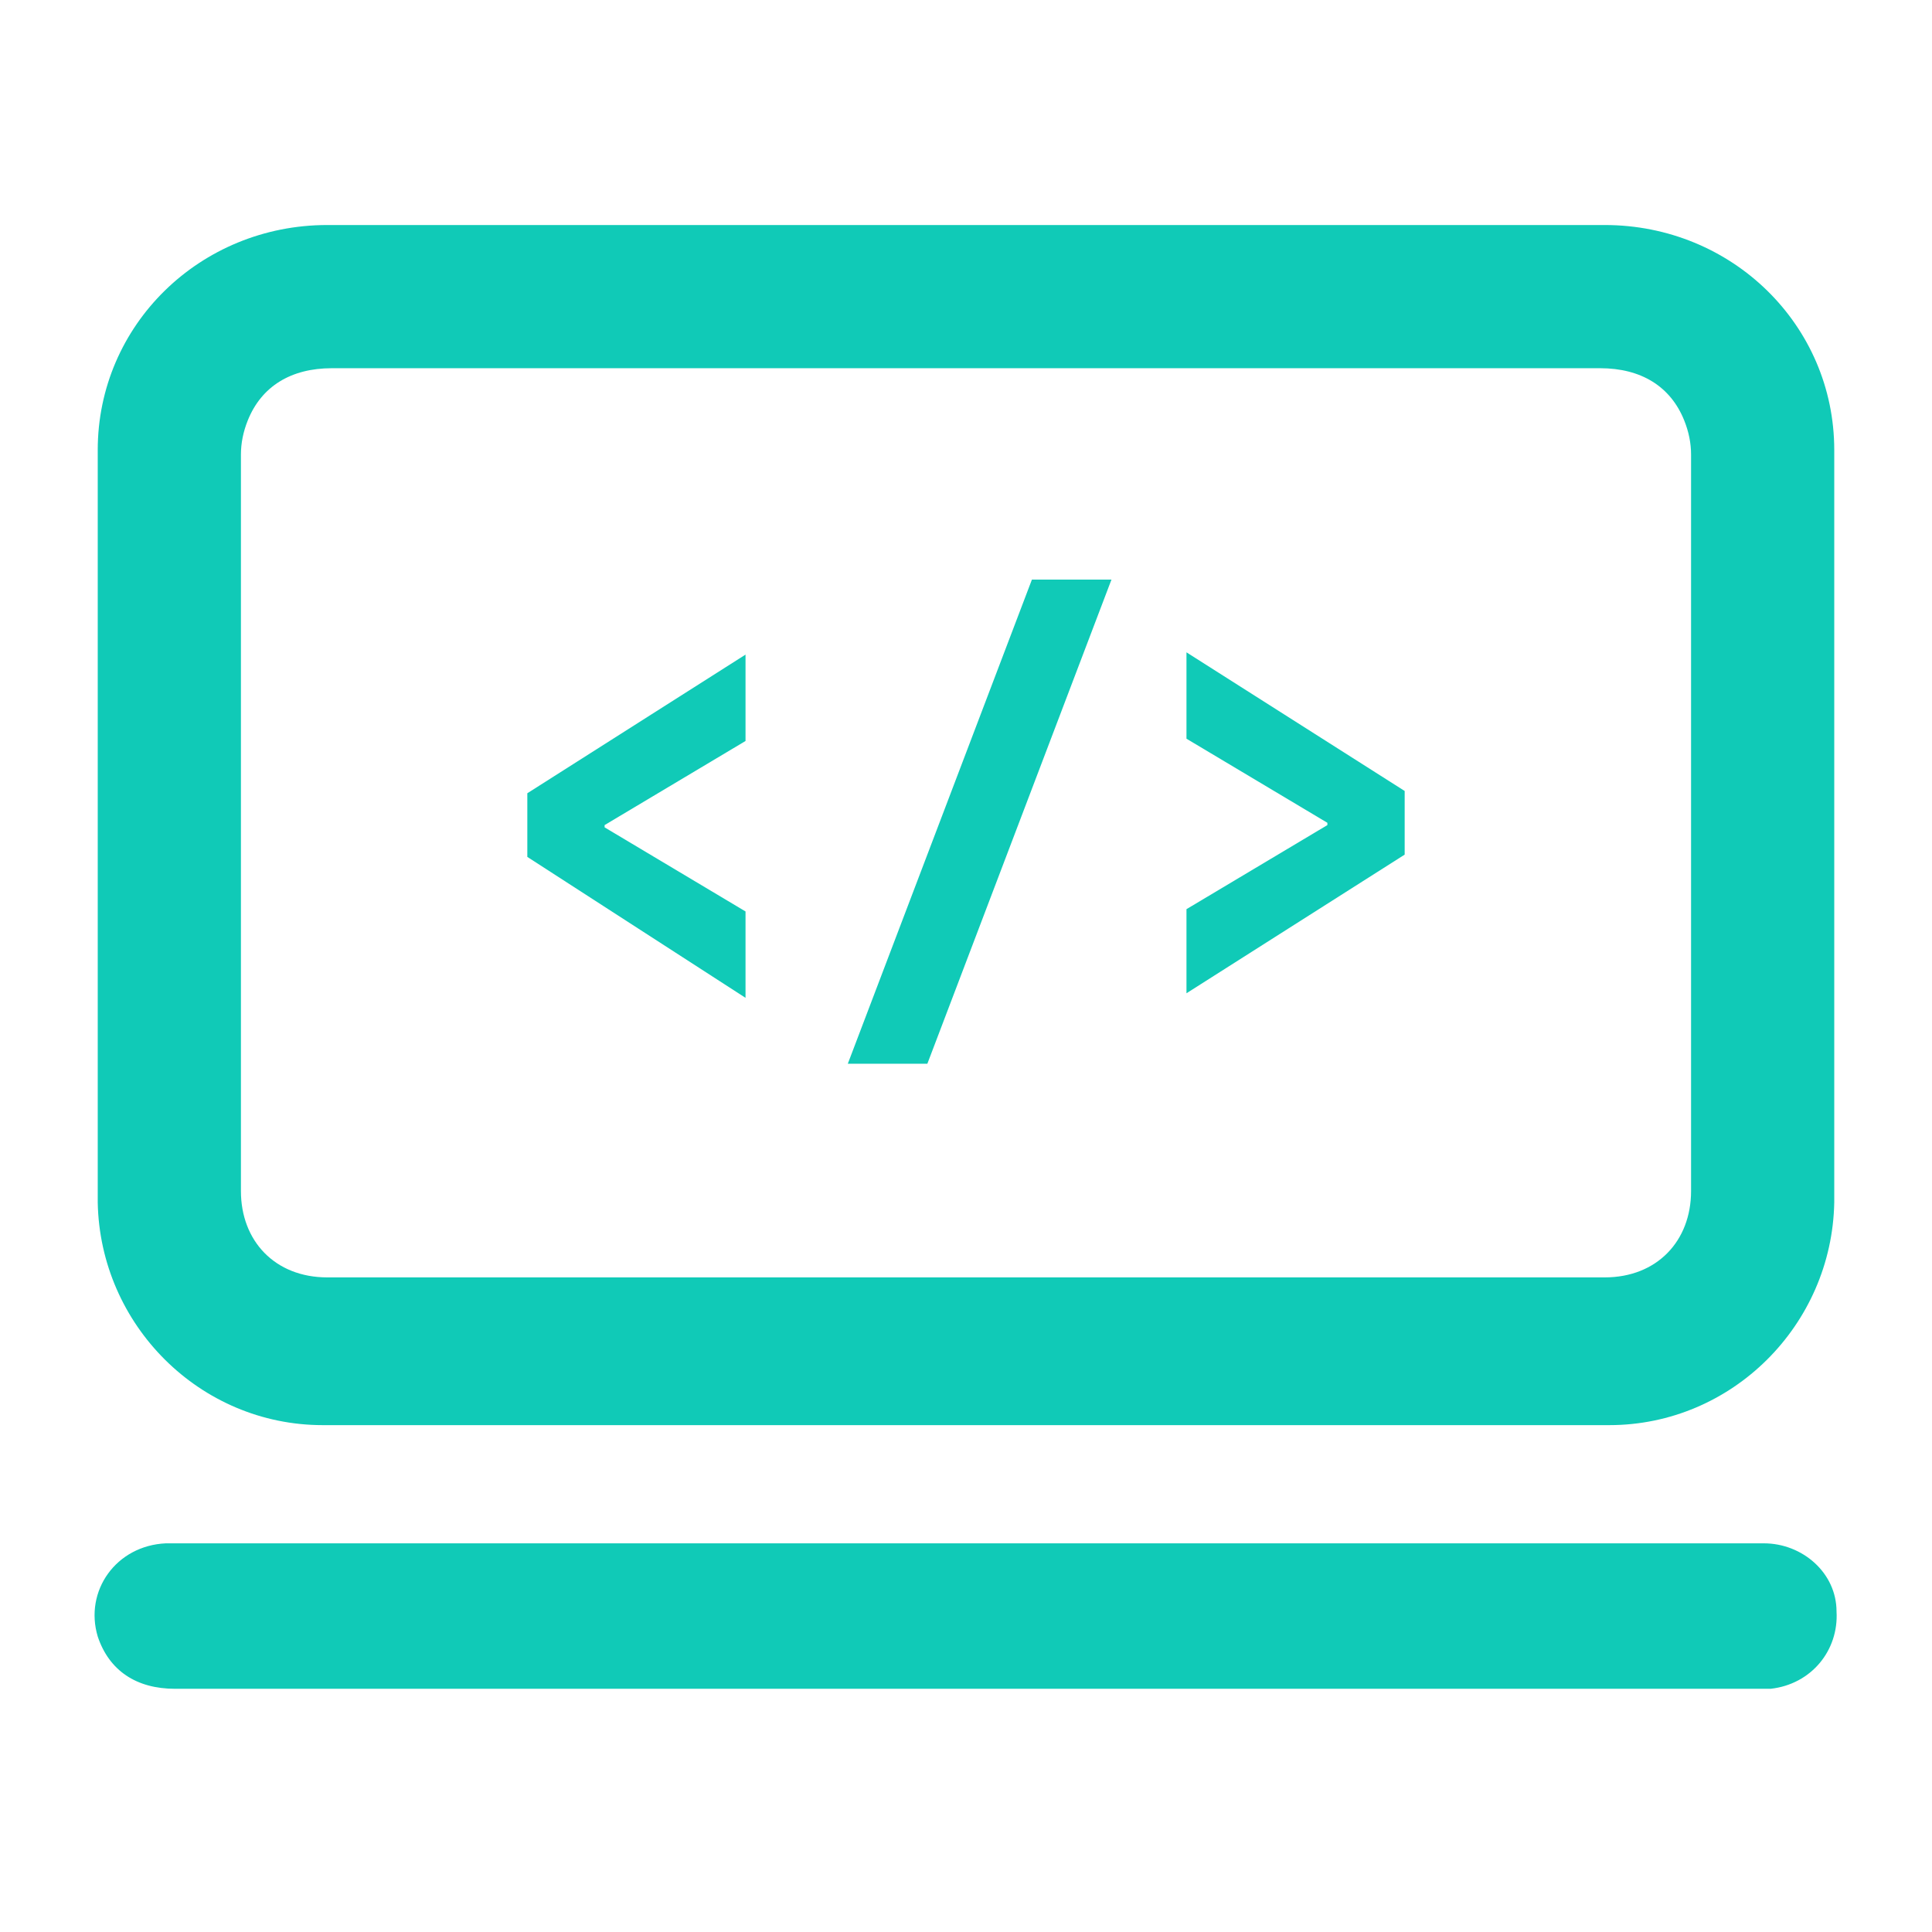 <?xml version="1.0" encoding="utf-8"?>
<!-- Generator: Adobe Illustrator 22.0.0, SVG Export Plug-In . SVG Version: 6.00 Build 0)  -->
<svg version="1.1" id="Layer_1" xmlns="http://www.w3.org/2000/svg" xmlns:xlink="http://www.w3.org/1999/xlink" x="0px" y="0px"
	 viewBox="0 0 85 85" style="enable-background:new 0 0 85 85;" xml:space="preserve">
<style type="text/css">
	.st0{fill:#10CAB7;}
</style>
<g>
	<g>
		<path class="st0" d="M70.6,9.9c-9.4,0-18.7,0-28,0c-0.1,0-0.1,0-0.2,0c-9.3,0-18.6,0-28,0c-5.6,0-10.1,4.4-10.1,9.9
			c0,11.1,0,22.1,0,33.1c0.1,5.4,4.5,9.8,9.9,9.8c9.4,0,18.8,0,28.2,0c0.1,0,0.1,0,0.2,0c9.4,0,18.8,0,28.2,0c5.4,0,9.8-4.4,9.9-9.8
			c0-11,0-22,0-33.1C80.7,14.3,76.2,9.9,70.6,9.9z M74.4,52.4c0,2.2-1.5,3.8-3.8,3.8c-9.3,0-18.7,0-28,0c-0.1,0-0.1,0-0.2,0
			c-9.3,0-18.6,0-28,0c-2.3,0-3.8-1.6-3.8-3.8c0-10.8,0-21.6,0-32.4c0-0.5,0.1-1,0.3-1.5c0.6-1.5,1.9-2.3,3.7-2.3
			c9.3,0,18.5,0,27.8,0c0.1,0,0.1,0,0.2,0c9.3,0,18.5,0,27.8,0c1.8,0,3.1,0.8,3.7,2.3c0.2,0.5,0.3,1,0.3,1.5
			C74.4,30.8,74.4,41.6,74.4,52.4z"/>
		<path class="st0" d="M42.6,67.9c11.7,0,23.4,0,35,0c1.7,0,3.2,1.3,3.2,3c0.1,1.7-1.1,3.2-2.9,3.4c-0.2,0-0.4,0-0.6,0
			c-23.2,0-46.4,0-69.6,0c-1.7,0-2.9-0.8-3.4-2.3c-0.6-2,0.8-4,3-4.1c0.2,0,0.4,0,0.7,0C19.6,67.9,31.1,67.9,42.6,67.9L42.6,67.9z"
			/>
	</g>
	<g>
		<path class="st0" d="M23.2,37.7v-2.8l9.6-6.1v3.8l-6.2,3.7v0.1l6.2,3.7v3.8L23.2,37.7z"/>
		<path class="st0" d="M45.4,25.5h3.5l-8.1,21.3h-3.5L45.4,25.5z"/>
		<path class="st0" d="M52.2,40l6.2-3.7v-0.1l-6.2-3.7v-3.8l9.6,6.1v2.8l-9.6,6.1V40z"/>
	</g>
</g>
</svg>
